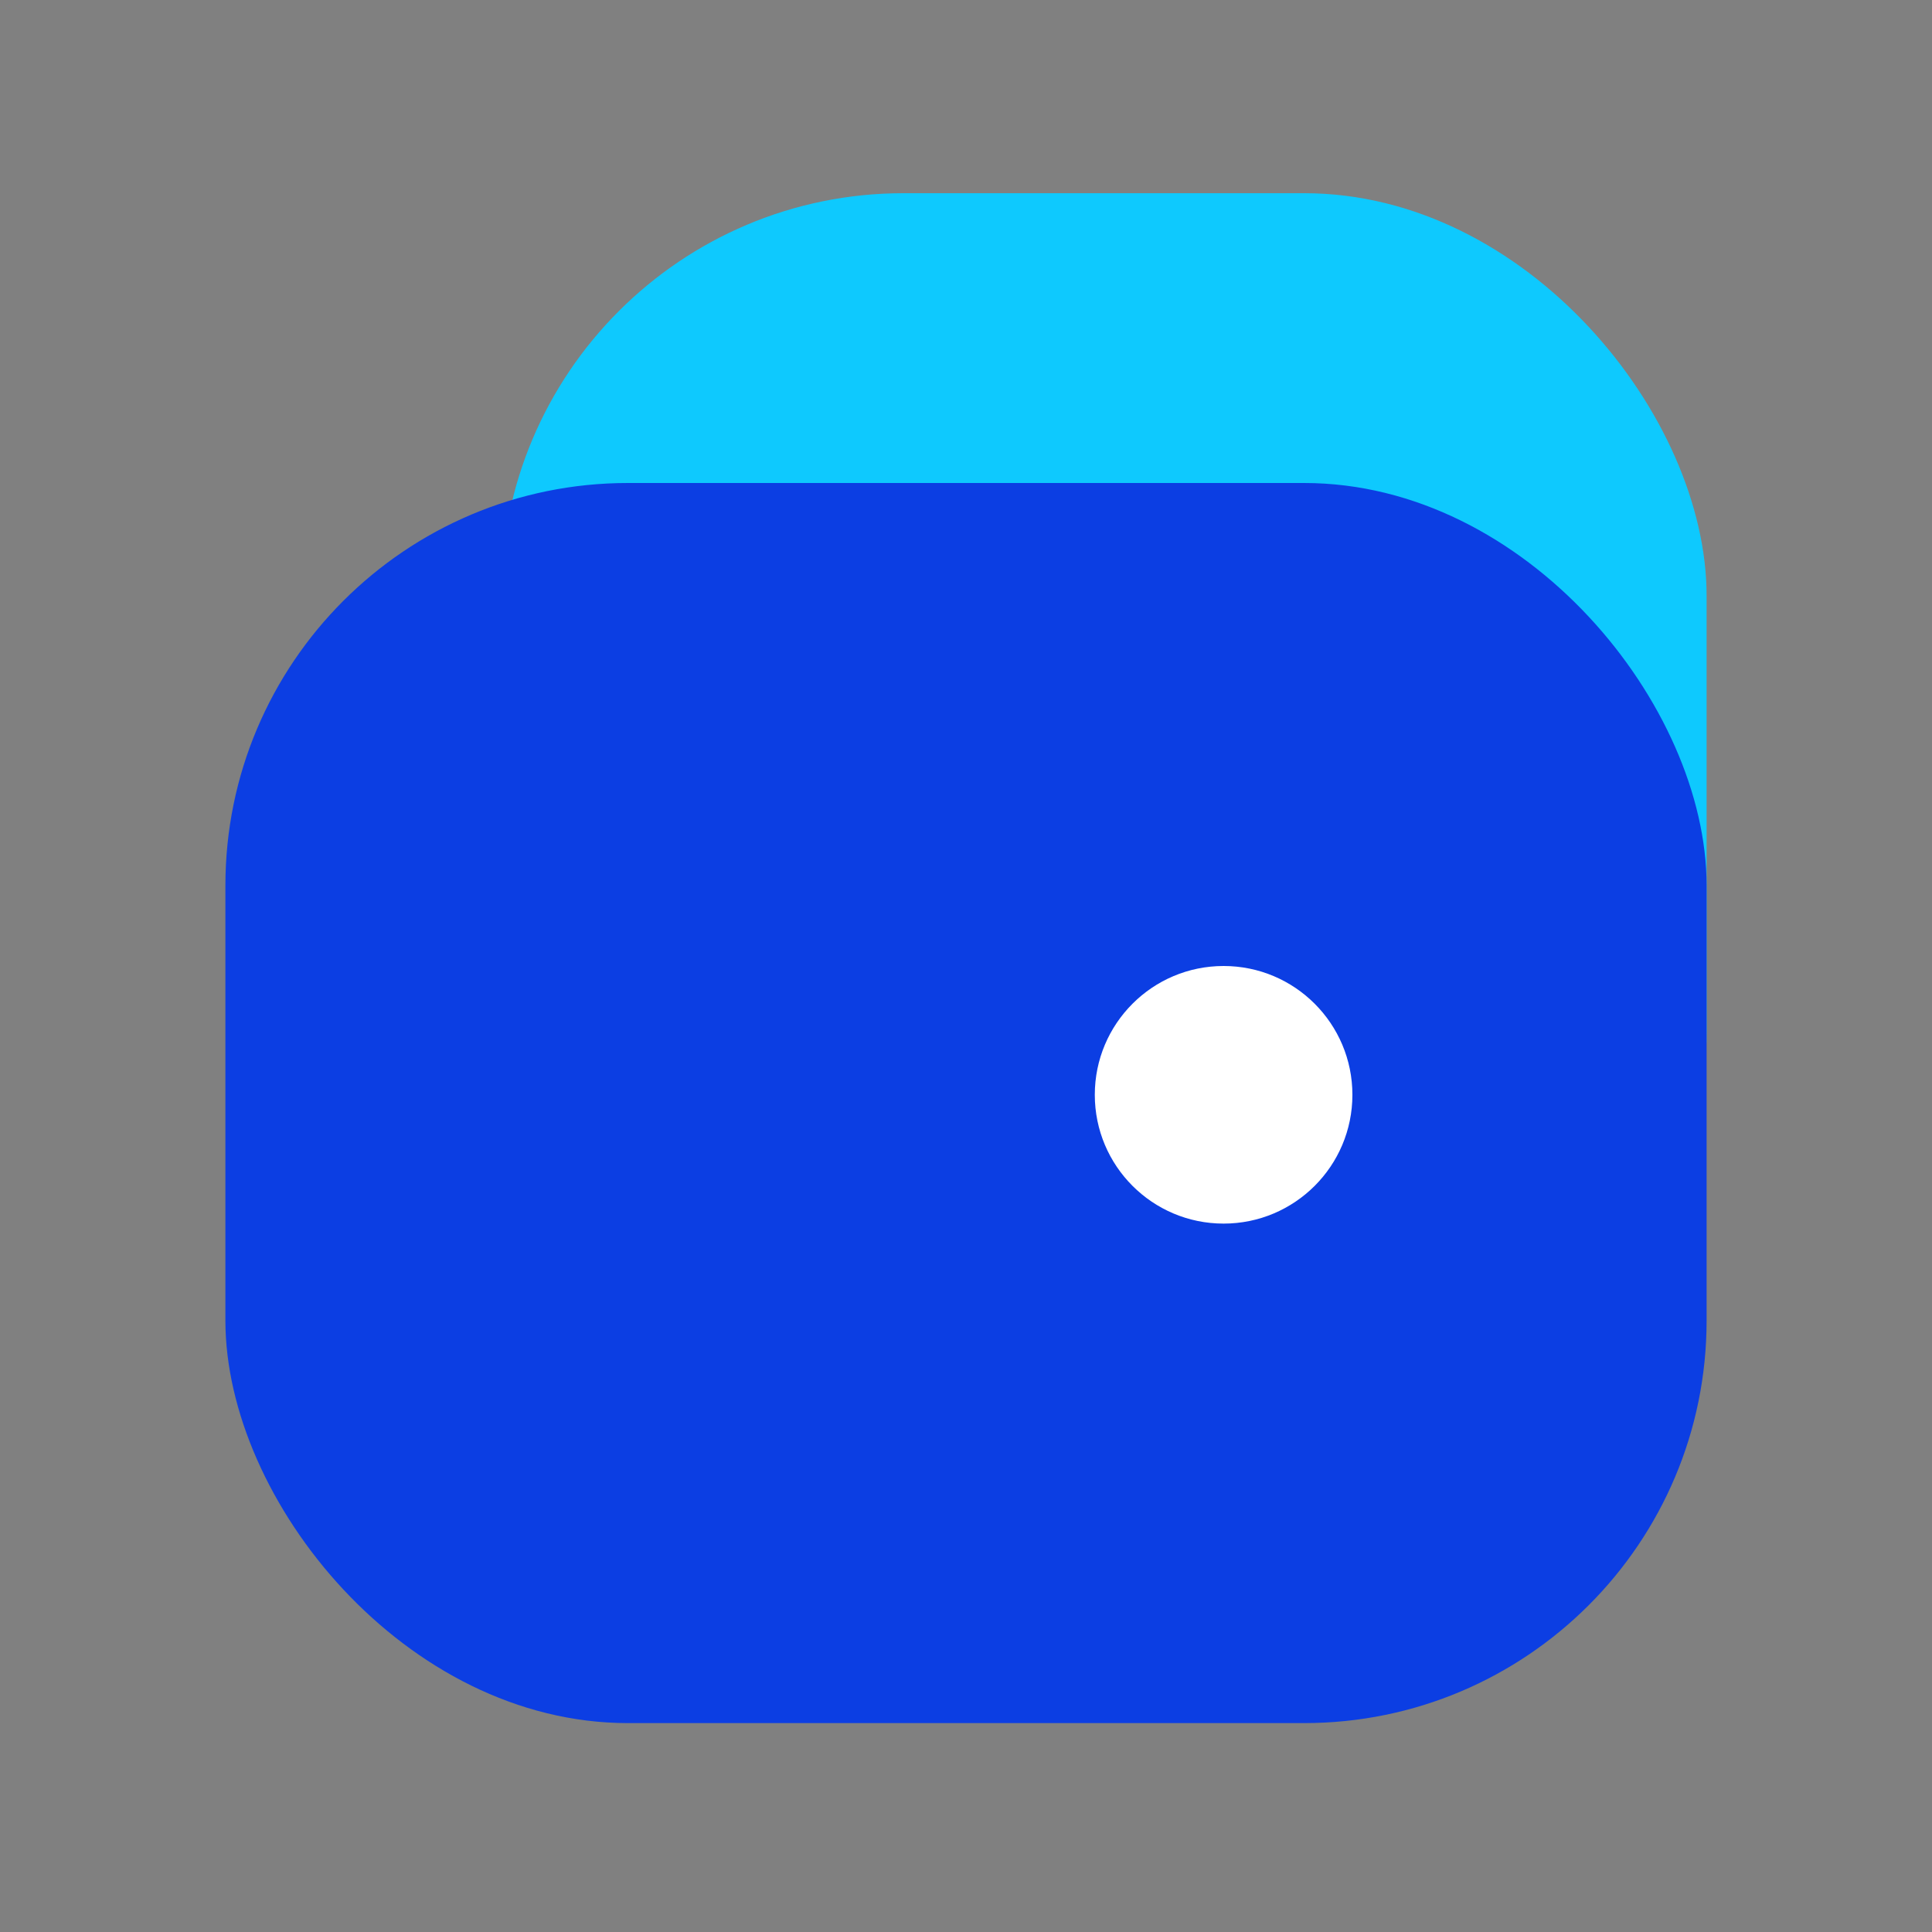<svg width="24" height="24" viewBox="0 0 24 24" fill="none" xmlns="http://www.w3.org/2000/svg">
<rect x="0" y="0" width="24" height="24" fill="#808080" stroke="none"/>
<rect x="6.223" y="2.4" width="14.977" height="15.405" rx="5" fill="#0EC9FE"/>
<rect x="2.8" y="6" width="18.4" height="15.405" rx="5" fill="#0C3EE3"/>
<ellipse cx="15.2" cy="13.6" rx="1.6" ry="1.6" fill="white"/>
</svg>
